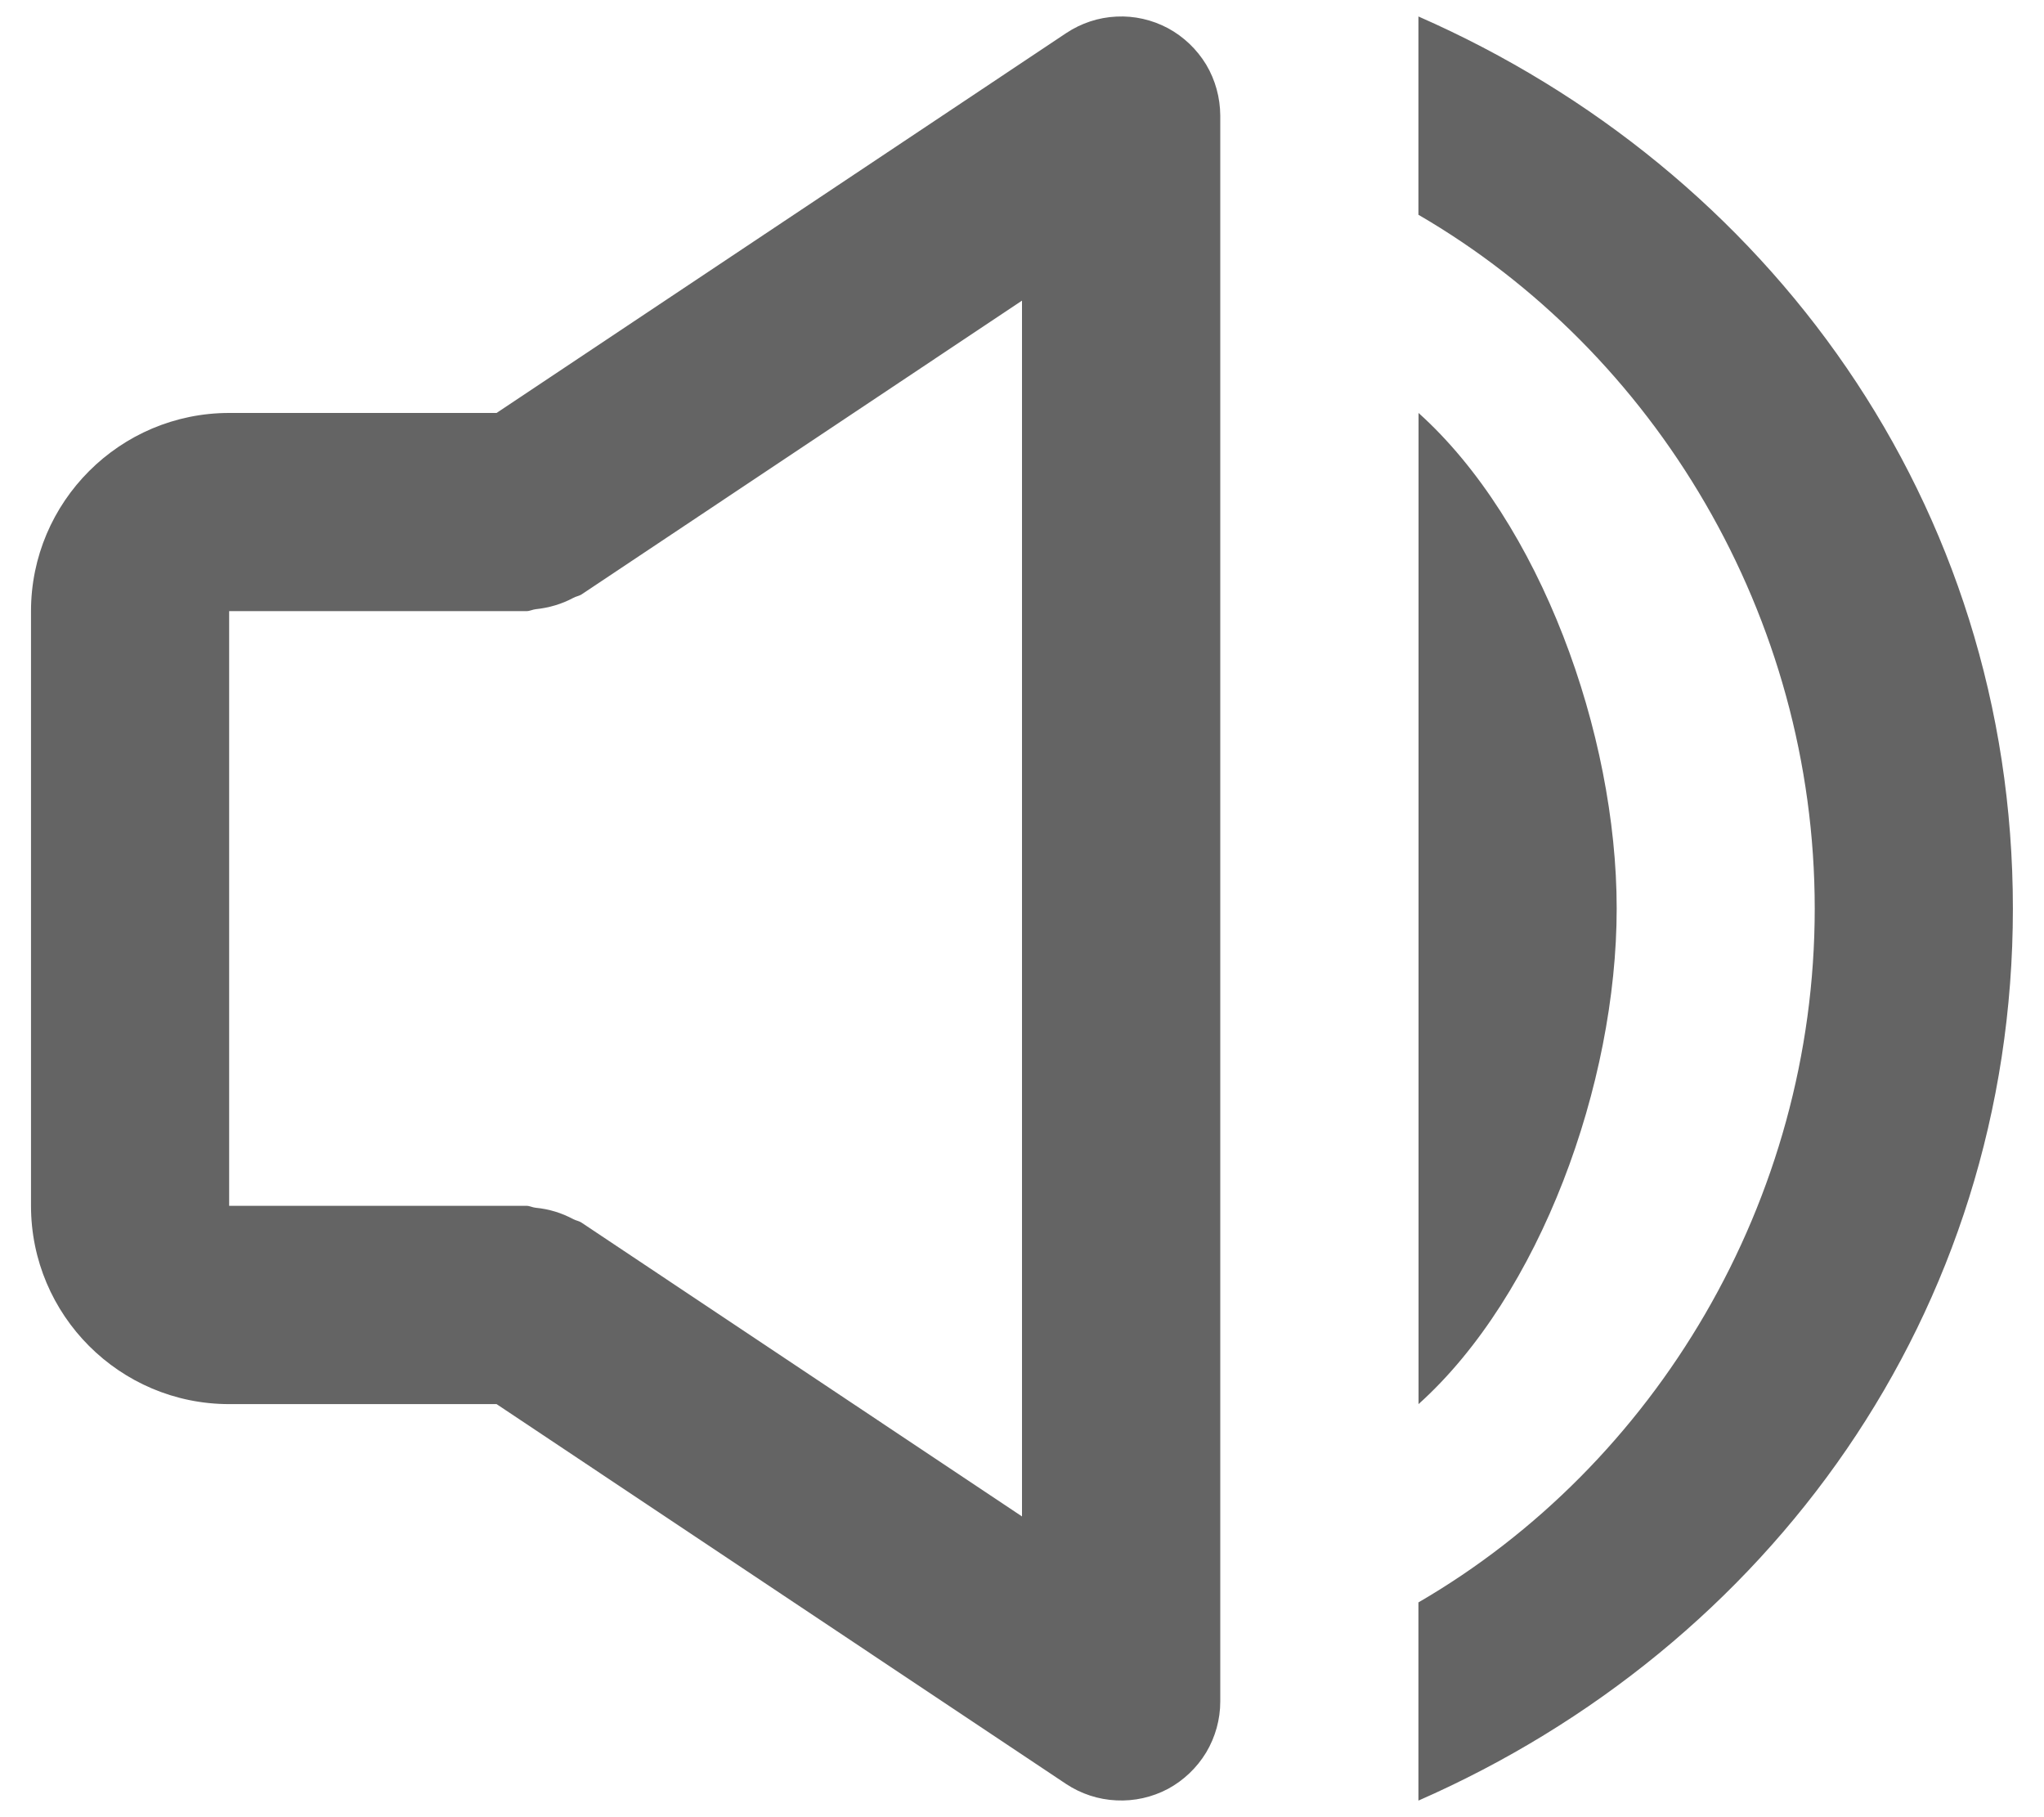 <svg width="18" height="16" viewBox="0 0 18 16" fill="none" xmlns="http://www.w3.org/2000/svg">
<path d="M12.491 0.145C15.569 1.495 17.726 4.43 17.726 8C17.726 11.57 15.569 14.504 12.491 15.854V14.109C14.574 12.9 15.981 10.577 15.981 8C15.981 5.423 14.574 3.1 12.491 1.891V0.145ZM9.832 0.146C9.989 0.138 10.146 0.174 10.285 0.248C10.424 0.323 10.54 0.434 10.622 0.569C10.703 0.705 10.745 0.86 10.746 1.018V14.981C10.746 15.139 10.703 15.294 10.622 15.43C10.54 15.565 10.424 15.676 10.285 15.751C10.145 15.825 9.988 15.86 9.831 15.852C9.673 15.845 9.521 15.795 9.389 15.708L4.373 12.363H2.018C1.055 12.363 0.273 11.58 0.273 10.617V5.381C0.273 4.419 1.056 3.636 2.018 3.636H4.373L9.39 0.291C9.521 0.204 9.674 0.153 9.832 0.146ZM5.121 5.234C5.099 5.248 5.072 5.251 5.049 5.264C4.947 5.319 4.833 5.352 4.717 5.364C4.69 5.367 4.665 5.381 4.636 5.381H2.018V10.617H4.636C4.664 10.617 4.688 10.631 4.716 10.634C4.833 10.645 4.946 10.679 5.049 10.735C5.072 10.747 5.099 10.75 5.121 10.765L9 13.352V2.647L5.121 5.234ZM12.492 3.636C13.561 4.596 14.237 6.454 14.237 7.999C14.237 9.545 13.561 11.403 12.492 12.363V3.636Z" fill="#646464"/>
</svg>
